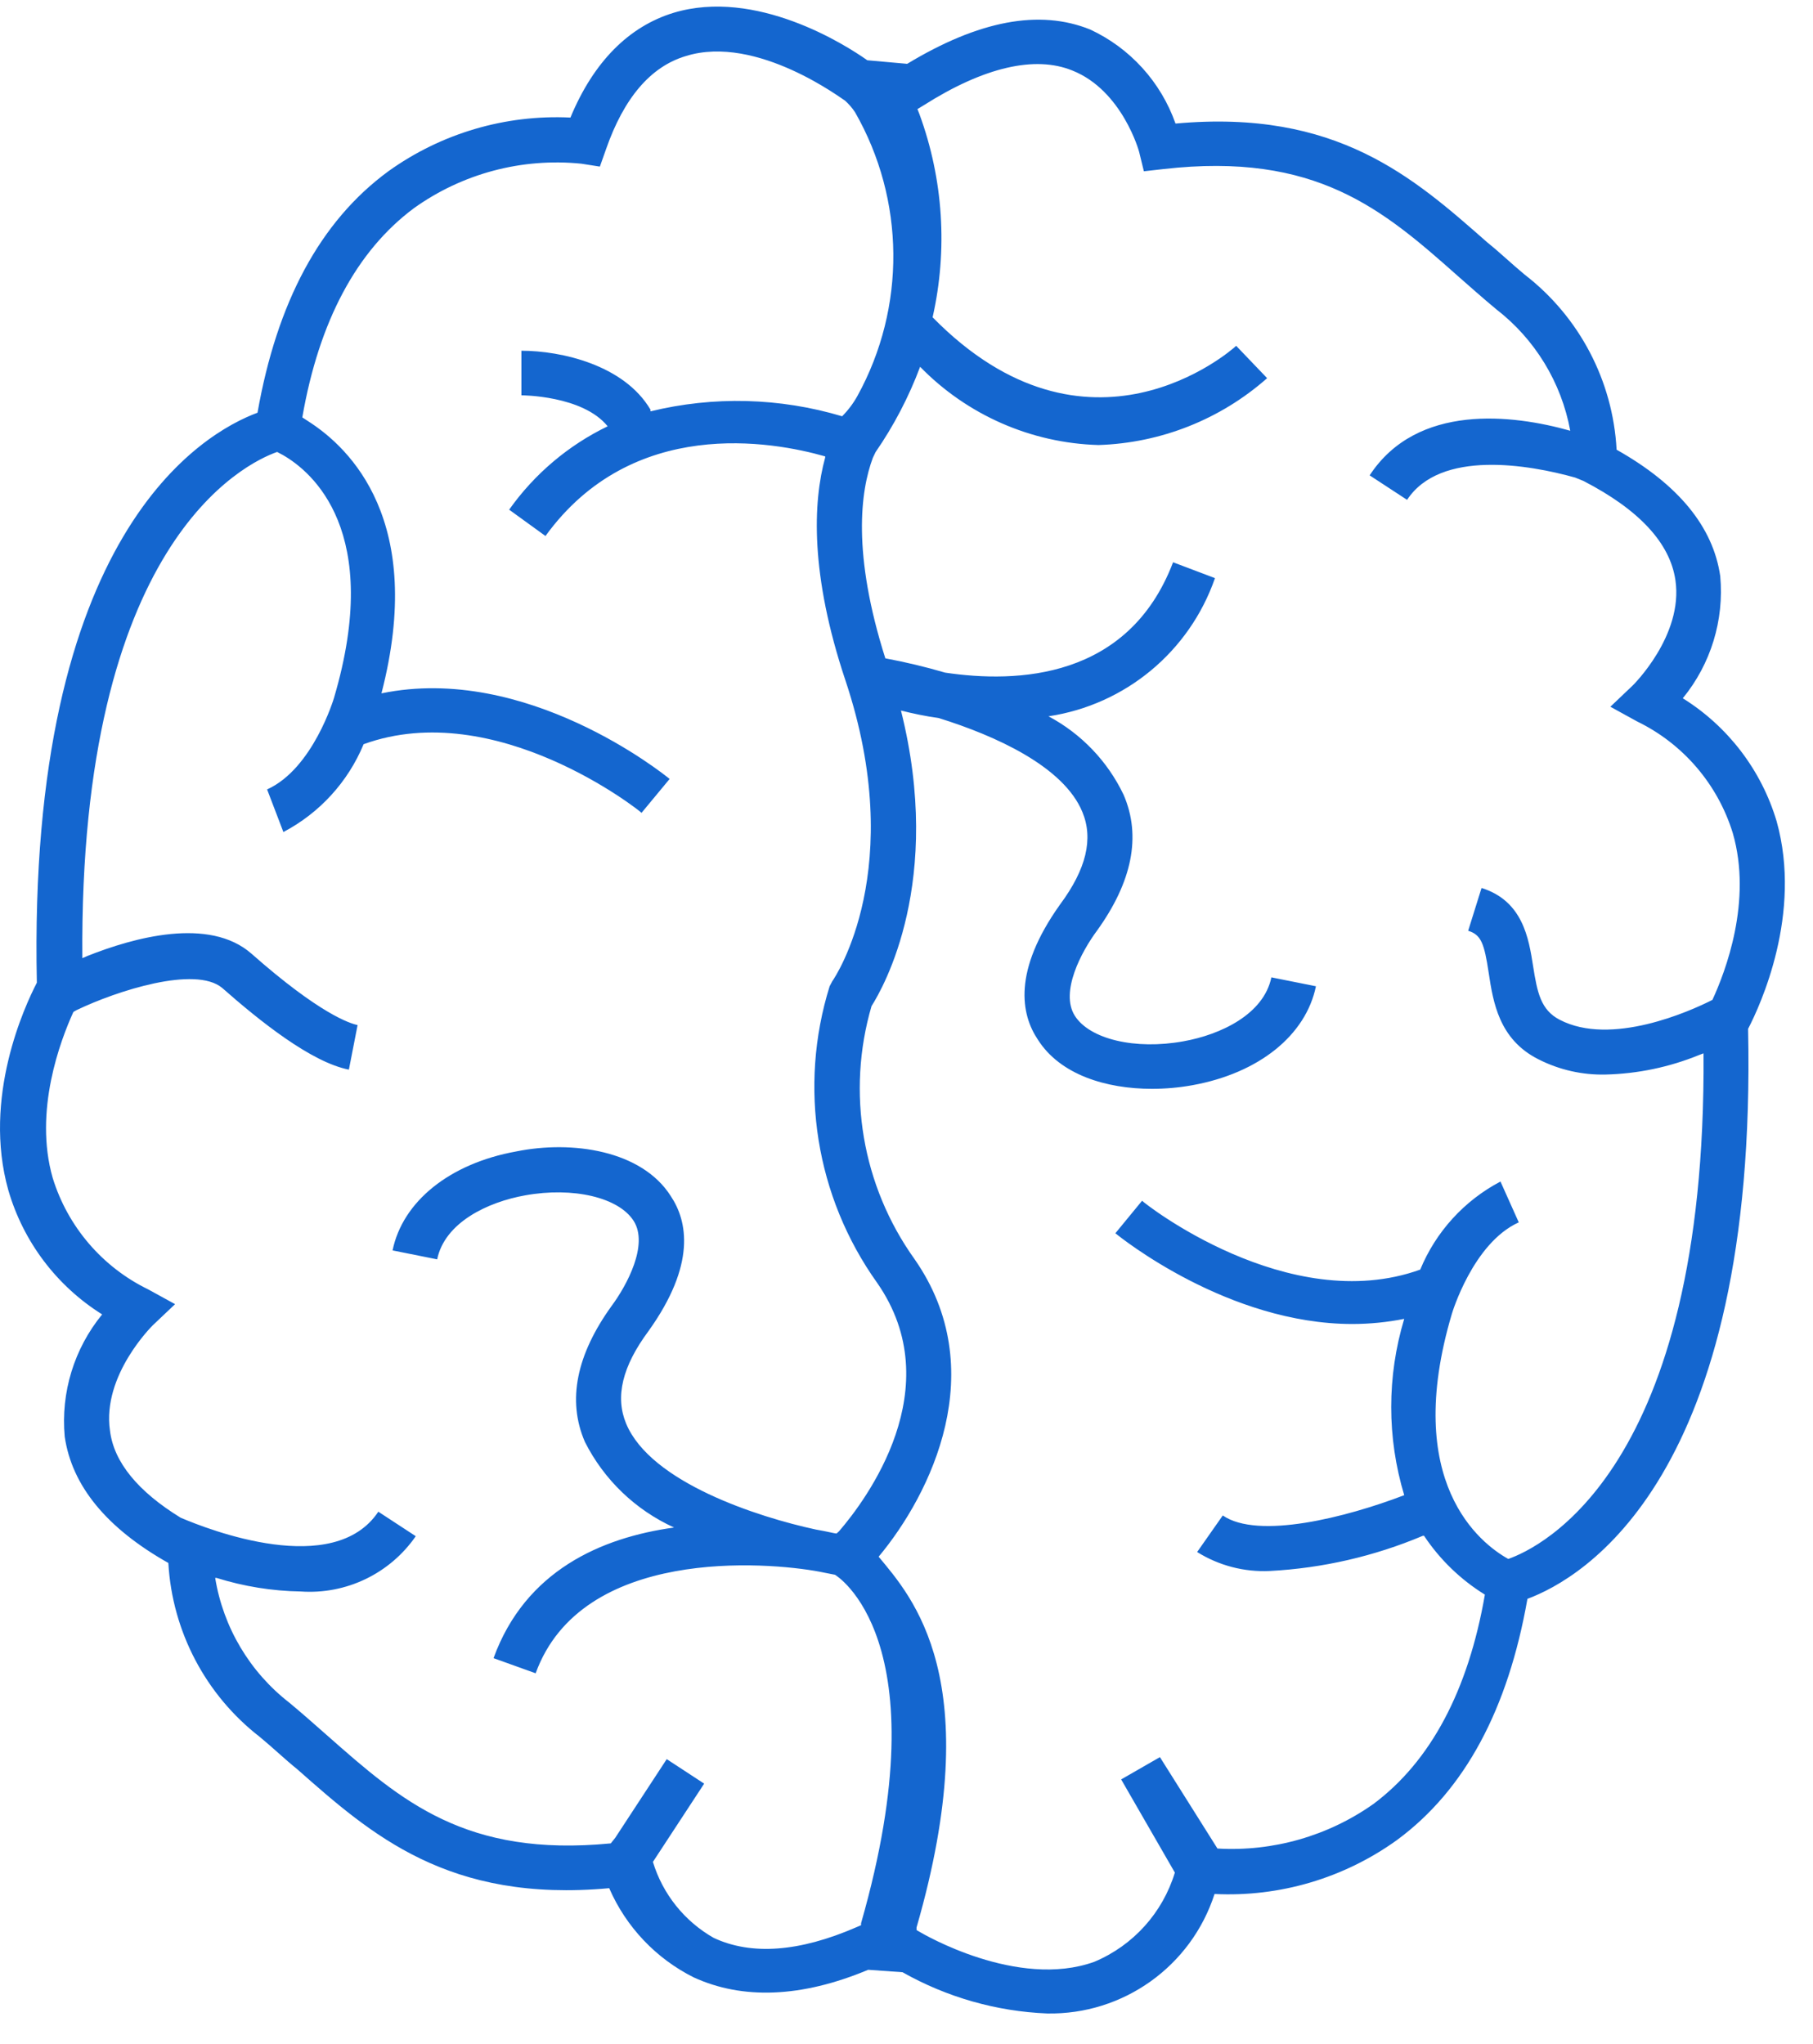 <svg width="55" height="62" viewBox="0 0 55 62" fill="none" xmlns="http://www.w3.org/2000/svg">
<path fill-rule="evenodd" clip-rule="evenodd" d="M51.949 30.327C51.273 30.672 48.873 31.747 47.311 30.928C46.743 30.631 46.635 30.11 46.507 29.292C46.378 28.474 46.202 27.325 44.945 26.933L44.539 28.231C44.931 28.352 45.026 28.609 45.161 29.502C45.296 30.394 45.472 31.53 46.676 32.132C47.303 32.45 48 32.608 48.704 32.592C49.681 32.569 50.646 32.367 51.55 31.997L51.679 31.949C51.767 44.579 46.716 46.946 45.756 47.284C44.911 46.817 42.524 44.965 44.045 39.847C44.045 39.847 44.681 37.703 46.074 37.075L45.519 35.837C44.42 36.415 43.559 37.36 43.085 38.508C39.083 39.948 34.688 36.48 34.647 36.419L33.836 37.406C34.005 37.541 37.257 40.158 41.03 40.158C41.557 40.157 42.082 40.105 42.599 40.002C42.073 41.746 42.073 43.606 42.599 45.35C40.834 46.026 38.163 46.703 37.095 45.965L36.317 47.074C36.977 47.486 37.745 47.686 38.522 47.649C40.12 47.565 41.692 47.203 43.166 46.581H43.2C43.68 47.302 44.309 47.911 45.046 48.366C44.539 51.287 43.396 53.423 41.666 54.715C40.287 55.689 38.618 56.166 36.933 56.067L35.188 53.295L34.012 53.971L35.641 56.797C35.27 58.017 34.376 59.008 33.2 59.502C30.861 60.347 27.974 58.636 27.947 58.623L27.805 58.541V58.46C29.975 50.942 27.656 48.427 26.655 47.216C28.251 45.303 30.084 41.544 27.744 38.19C26.154 35.968 25.673 33.139 26.439 30.516C26.804 29.941 28.63 26.73 27.332 21.551C27.677 21.639 28.089 21.726 28.481 21.78C30.198 22.315 32.267 23.248 32.835 24.627C33.173 25.438 32.957 26.358 32.159 27.433C30.712 29.461 30.976 30.773 31.483 31.53C32.159 32.599 33.559 33.025 34.945 33.025C35.355 33.025 35.765 32.989 36.169 32.916C38.197 32.551 39.617 31.395 39.921 29.914L38.569 29.644C38.339 30.759 37.041 31.381 35.898 31.584C34.444 31.848 33.058 31.523 32.605 30.807C32.152 30.09 32.808 28.86 33.282 28.224C34.336 26.757 34.634 25.371 34.086 24.106C33.601 23.09 32.802 22.255 31.808 21.726C34.139 21.377 36.085 19.762 36.858 17.535L35.587 17.054C34.235 20.604 30.854 20.726 28.67 20.401C28.074 20.226 27.469 20.082 26.858 19.968C25.851 16.797 26.101 14.898 26.48 13.883L26.561 13.714C27.116 12.91 27.57 12.04 27.913 11.125C29.34 12.588 31.279 13.439 33.322 13.498C35.212 13.439 37.023 12.722 38.44 11.47L37.501 10.489C37.325 10.658 32.998 14.418 28.292 9.624C28.755 7.575 28.616 5.436 27.893 3.464L27.832 3.309L28.021 3.194C29.854 2.031 31.402 1.679 32.531 2.139C34.046 2.741 34.559 4.6 34.559 4.614L34.701 5.195L35.296 5.128C39.921 4.6 41.95 6.351 44.235 8.38C44.613 8.711 44.999 9.056 45.391 9.38C46.568 10.29 47.367 11.602 47.636 13.065C45.891 12.572 42.991 12.22 41.55 14.418L42.686 15.161C43.694 13.627 46.385 14.093 47.784 14.485L48.035 14.587C49.725 15.459 50.665 16.473 50.827 17.602C51.07 19.279 49.542 20.78 49.529 20.793L48.853 21.436L49.664 21.882C51.057 22.558 52.108 23.783 52.565 25.263C53.166 27.331 52.342 29.475 51.949 30.327L51.949 30.327ZM26.122 58.332V58.393L25.966 58.46C24.249 59.204 22.795 59.312 21.652 58.778C20.765 58.274 20.104 57.449 19.807 56.473L21.362 54.099L20.226 53.356L18.664 55.742L18.529 55.911C14.127 56.337 12.18 54.627 9.935 52.646C9.557 52.314 9.171 51.97 8.779 51.645C7.577 50.713 6.772 49.36 6.528 47.859H6.568C7.396 48.118 8.257 48.257 9.124 48.271C10.501 48.367 11.827 47.729 12.613 46.594L11.477 45.851C10.125 47.879 6.332 46.398 5.48 46.033C4.202 45.249 3.451 44.356 3.336 43.389C3.093 41.713 4.621 40.212 4.634 40.198L5.311 39.556L4.499 39.11C3.106 38.433 2.056 37.209 1.599 35.729C1.017 33.701 1.835 31.551 2.227 30.692L2.322 30.638C3.546 30.05 5.919 29.286 6.737 29.962C7.88 30.969 9.442 32.22 10.584 32.443L10.848 31.091C10.618 31.044 9.699 30.753 7.63 28.927C6.345 27.798 4.046 28.44 2.653 28.995L2.498 29.062C2.396 16.473 7.413 14.059 8.407 13.708L8.583 13.802C9.469 14.309 11.626 16.121 10.131 21.172C10.131 21.172 9.496 23.315 8.103 23.944L8.597 25.236C9.694 24.66 10.556 23.717 11.031 22.572C15.04 21.118 19.421 24.6 19.462 24.654L20.314 23.626C20.125 23.471 15.96 20.124 11.572 21.03C12.924 15.81 10.618 13.593 9.367 12.788L9.171 12.66C9.678 9.739 10.821 7.609 12.552 6.318C14.025 5.262 15.833 4.782 17.636 4.965L18.198 5.053L18.387 4.519C18.928 2.971 19.739 2.017 20.807 1.7C22.971 1.024 25.608 3.052 25.635 3.052C25.751 3.156 25.853 3.274 25.939 3.404C27.461 6.062 27.489 9.32 26.014 12.004C25.888 12.232 25.731 12.442 25.547 12.626C23.656 12.061 21.649 12.009 19.732 12.477V12.423C18.934 11.071 17.028 10.638 15.818 10.638V11.99C15.818 11.99 17.677 11.99 18.434 12.93C17.24 13.507 16.212 14.377 15.446 15.459L16.548 16.257C19.185 12.619 23.424 13.383 25.033 13.843V13.877C24.661 15.229 24.573 17.426 25.648 20.638C27.548 26.331 25.344 29.63 25.25 29.759L25.168 29.914C24.215 32.972 24.748 36.3 26.608 38.907C28.826 42.091 26.27 45.499 25.452 46.446L25.378 46.513C25.324 46.513 25.101 46.452 24.749 46.392C22.991 46.013 19.739 44.965 18.995 43.18C18.657 42.369 18.874 41.449 19.672 40.374C21.125 38.346 20.855 37.034 20.348 36.277C19.469 34.891 17.359 34.58 15.662 34.924C13.634 35.29 12.214 36.446 11.909 37.926L13.262 38.197C13.492 37.081 14.79 36.459 15.932 36.256C17.386 35.993 18.772 36.317 19.225 37.034C19.678 37.751 19.022 38.981 18.549 39.617C17.494 41.084 17.197 42.47 17.744 43.734C18.324 44.883 19.278 45.798 20.449 46.331C18.245 46.635 15.939 47.636 14.972 50.293L16.25 50.752C17.643 46.912 23.262 47.372 24.851 47.669L25.331 47.764C25.331 47.764 28.596 49.684 26.122 58.332L26.122 58.332ZM53.897 24.911C53.435 23.361 52.422 22.034 51.05 21.179C51.9 20.141 52.308 18.81 52.186 17.474C51.97 15.979 50.915 14.695 49.042 13.64C48.93 11.55 47.913 9.612 46.256 8.332C45.871 8.015 45.499 7.656 45.127 7.359C42.876 5.378 40.55 3.302 35.661 3.748C35.217 2.488 34.284 1.459 33.072 0.895C31.53 0.273 29.691 0.625 27.521 1.936L26.311 1.828C25.634 1.348 22.93 -0.363 20.435 0.388C19.083 0.8 18.008 1.869 17.305 3.566C15.332 3.47 13.385 4.044 11.781 5.195C9.705 6.716 8.4 9.178 7.812 12.518C6.155 13.133 0.828 16.175 1.118 29.806C0.746 30.523 -0.538 33.295 0.253 36.101C0.707 37.663 1.72 39.004 3.099 39.867C2.249 40.905 1.841 42.236 1.963 43.572C2.18 45.066 3.235 46.351 5.107 47.406C5.226 49.485 6.239 51.411 7.886 52.686C8.272 53.004 8.644 53.362 9.015 53.66C11.267 55.648 13.6 57.717 18.481 57.27C18.991 58.444 19.899 59.402 21.044 59.975C22.518 60.651 24.303 60.597 26.338 59.745L27.379 59.819C28.722 60.578 30.226 61.007 31.767 61.07C34.073 61.113 36.136 59.641 36.845 57.446C38.817 57.543 40.764 56.969 42.369 55.817C44.444 54.295 45.749 51.834 46.337 48.494C47.994 47.879 53.322 44.836 53.031 31.206C53.403 30.489 54.681 27.717 53.897 24.911H53.897Z" fill="#1466CF"/>
</svg>
